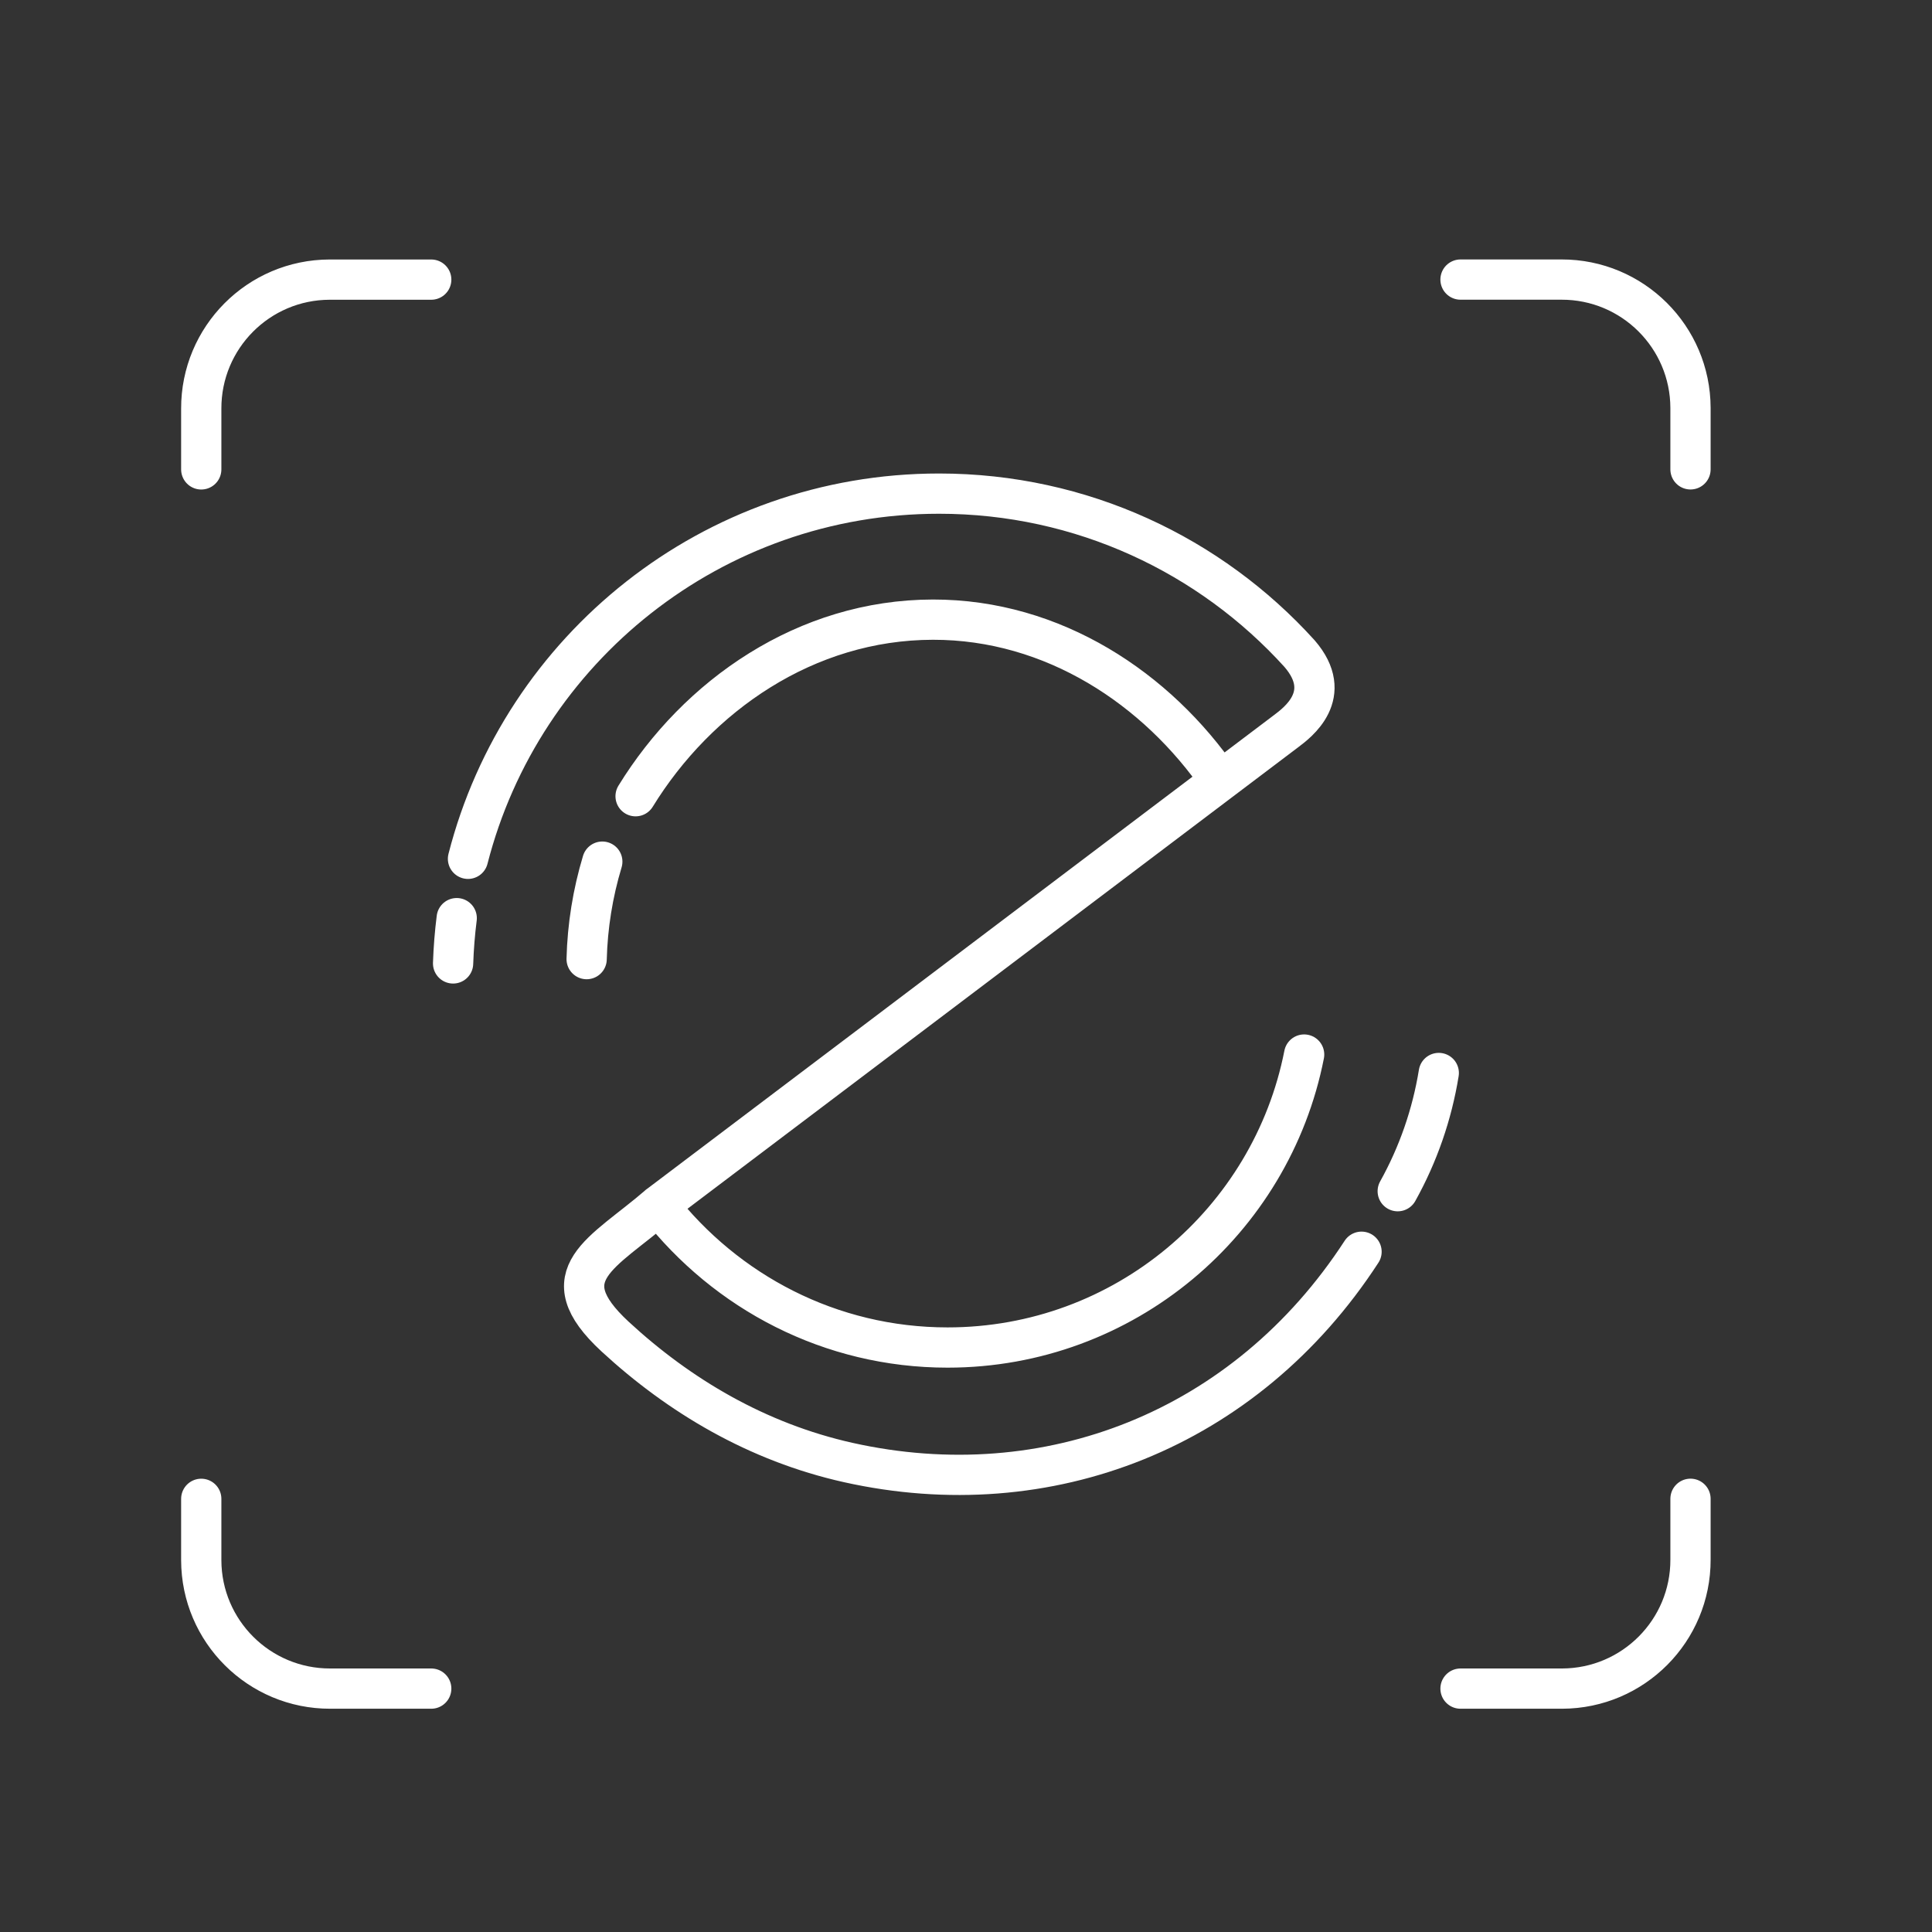 <?xml version="1.0" encoding="UTF-8"?><svg id="a" xmlns="http://www.w3.org/2000/svg" viewBox="0 0 48 48"><rect x="0" y="0" width="48" height="48" fill="#333333" stroke="none"/><defs><style>.b{fill:none;stroke:#fff;stroke-linecap:round;stroke-linejoin:round;}</style></defs><path class="b" d="M36.286,6.946h2.509c1.766-.004,3.201,1.424,3.205,3.19,0,.005,0,.01,0,.015v1.51M42,37.237v1.51c.005,1.766-1.423,3.201-3.189,3.206-.005,0-.011,0-.016,0h-2.509M10.714,41.953h-2.509c-1.766.004-3.201-1.424-3.205-3.19,0-.006,0-.011,0-.017v-1.508M5,11.662v-1.51c-.004-1.766,1.424-3.201,3.19-3.205.005,0,.01,0,.015,0h2.509M35.746,26.658c-.167,1.031-.512,2.025-1.02,2.937M30.317,19.399c-1.57-2.291-4.147-4.008-7.139-4.004-3.155.004-5.851,1.888-7.387,4.387M32.401,26.2c-.816,4.15-4.471,7.279-8.859,7.279-2.909,0-5.497-1.376-7.181-3.532M14.575,23.829c.021-.821.152-1.636.389-2.422M11.627,21.337c1.336-5.218,6.069-9.073,11.703-9.073,3.552,0,6.745,1.533,8.956,3.974.887,1.025-.06,1.721-.327,1.923l-15.597,11.787c-1.377,1.191-2.754,1.713-1.078,3.261,1.59,1.467,3.525,2.621,5.791,3.127,4.955,1.105,9.872-.806,12.752-5.237M11.257,23.936c.013-.38.043-.754.09-1.125"/></svg>